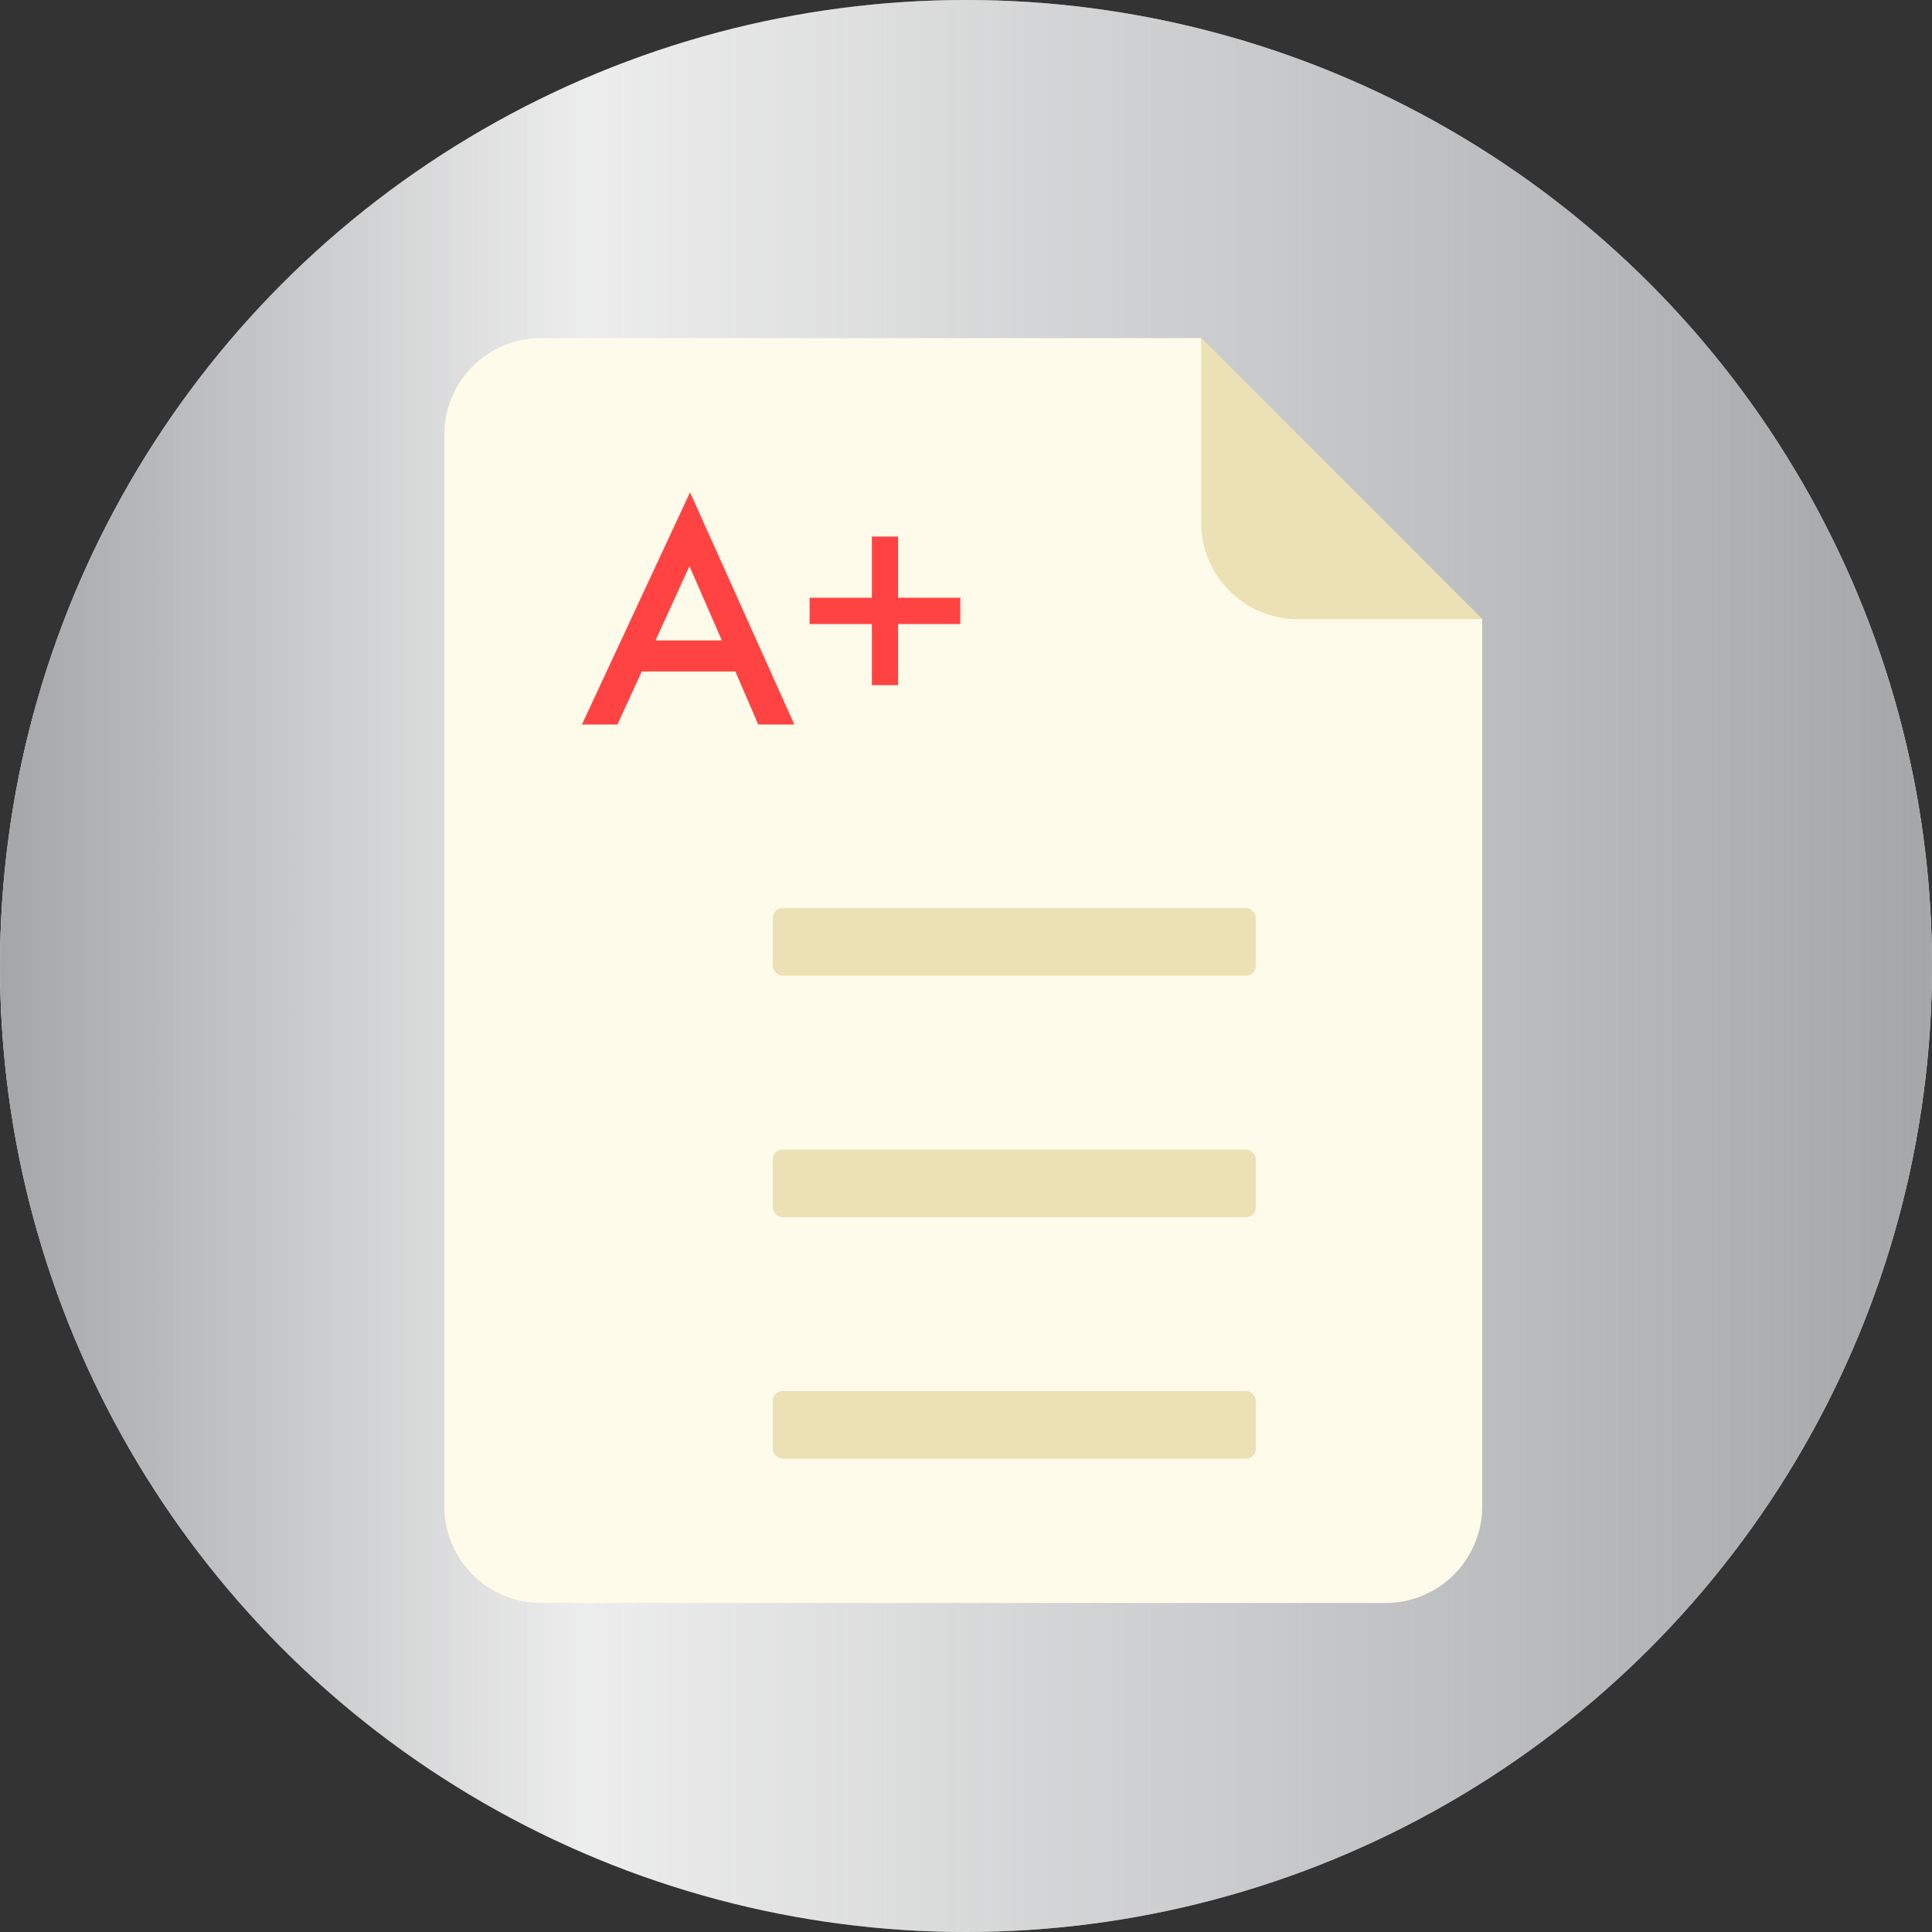 <svg width="200" height="200" viewBox="0 0 200 200" fill="none" xmlns="http://www.w3.org/2000/svg">
<rect x="0" y="0" width="200" height="200" fill="#333333" stroke="none"/>
<circle cx="100" cy="100" r="100" fill="white"/>
<circle cx="100" cy="100" r="100" fill="url(#paint0_linear)"/>
<path fill-rule="evenodd" clip-rule="evenodd" d="M56 35C50.477 35 46 39.477 46 45V155.938C46 161.46 50.477 165.938 56 165.938H143.436C148.959 165.938 153.436 161.46 153.436 155.938V45L153.436 64.097L124.339 35H56Z" fill="#FFFBEB"/>
<path fill-rule="evenodd" clip-rule="evenodd" d="M124.339 54.097C124.339 59.62 128.816 64.097 134.339 64.097H153.436L124.339 35V54.097Z" fill="#ECE1B4"/>
<mask id="path-5-inside-1" fill="white">
<rect x="60" y="90" width="15" height="15" rx="1"/>
</mask>
<rect x="60" y="90" width="15" height="15" rx="1" stroke="#ECE1B4" stroke-width="4" mask="url(#path-5-inside-1)"/>
<mask id="path-6-inside-2" fill="white">
<rect x="60" y="115" width="15" height="15" rx="1"/>
</mask>
<rect x="60" y="115" width="15" height="15" rx="1" stroke="#ECE1B4" stroke-width="4" mask="url(#path-6-inside-2)"/>
<mask id="path-7-inside-3" fill="white">
<rect x="60" y="140" width="15" height="15" rx="1"/>
</mask>
<rect x="60" y="140" width="15" height="15" rx="1" stroke="#ECE1B4" stroke-width="4" mask="url(#path-7-inside-3)"/>
<rect x="80" y="94" width="50" height="7" rx="1" fill="#ECE1B4"/>
<rect x="80" y="119" width="50" height="7" rx="1" fill="#ECE1B4"/>
<rect x="80" y="144" width="50" height="7" rx="1" fill="#ECE1B4"/>
<path d="M76.12 69.507H66.438L63.918 75H60.241L71.433 50.962L82.228 75H78.493L76.12 69.507ZM74.728 66.299L71.374 58.608L67.858 66.299H74.728ZM83.811 64.6V61.875H90.256V55.547H92.966V61.875H99.411V64.6H92.966V70.928H90.256V64.6H83.811Z" fill="#FF4343"/>
<defs>
<linearGradient id="paint0_linear" x1="0" y1="100" x2="200" y2="100" gradientUnits="userSpaceOnUse">
<stop stop-color="#A5A6A8"/>
<stop offset="0.304" stop-color="#A5A6A8" stop-opacity="0.2"/>
<stop offset="1" stop-color="#A5A6A8"/>
</linearGradient>
</defs>
</svg>
